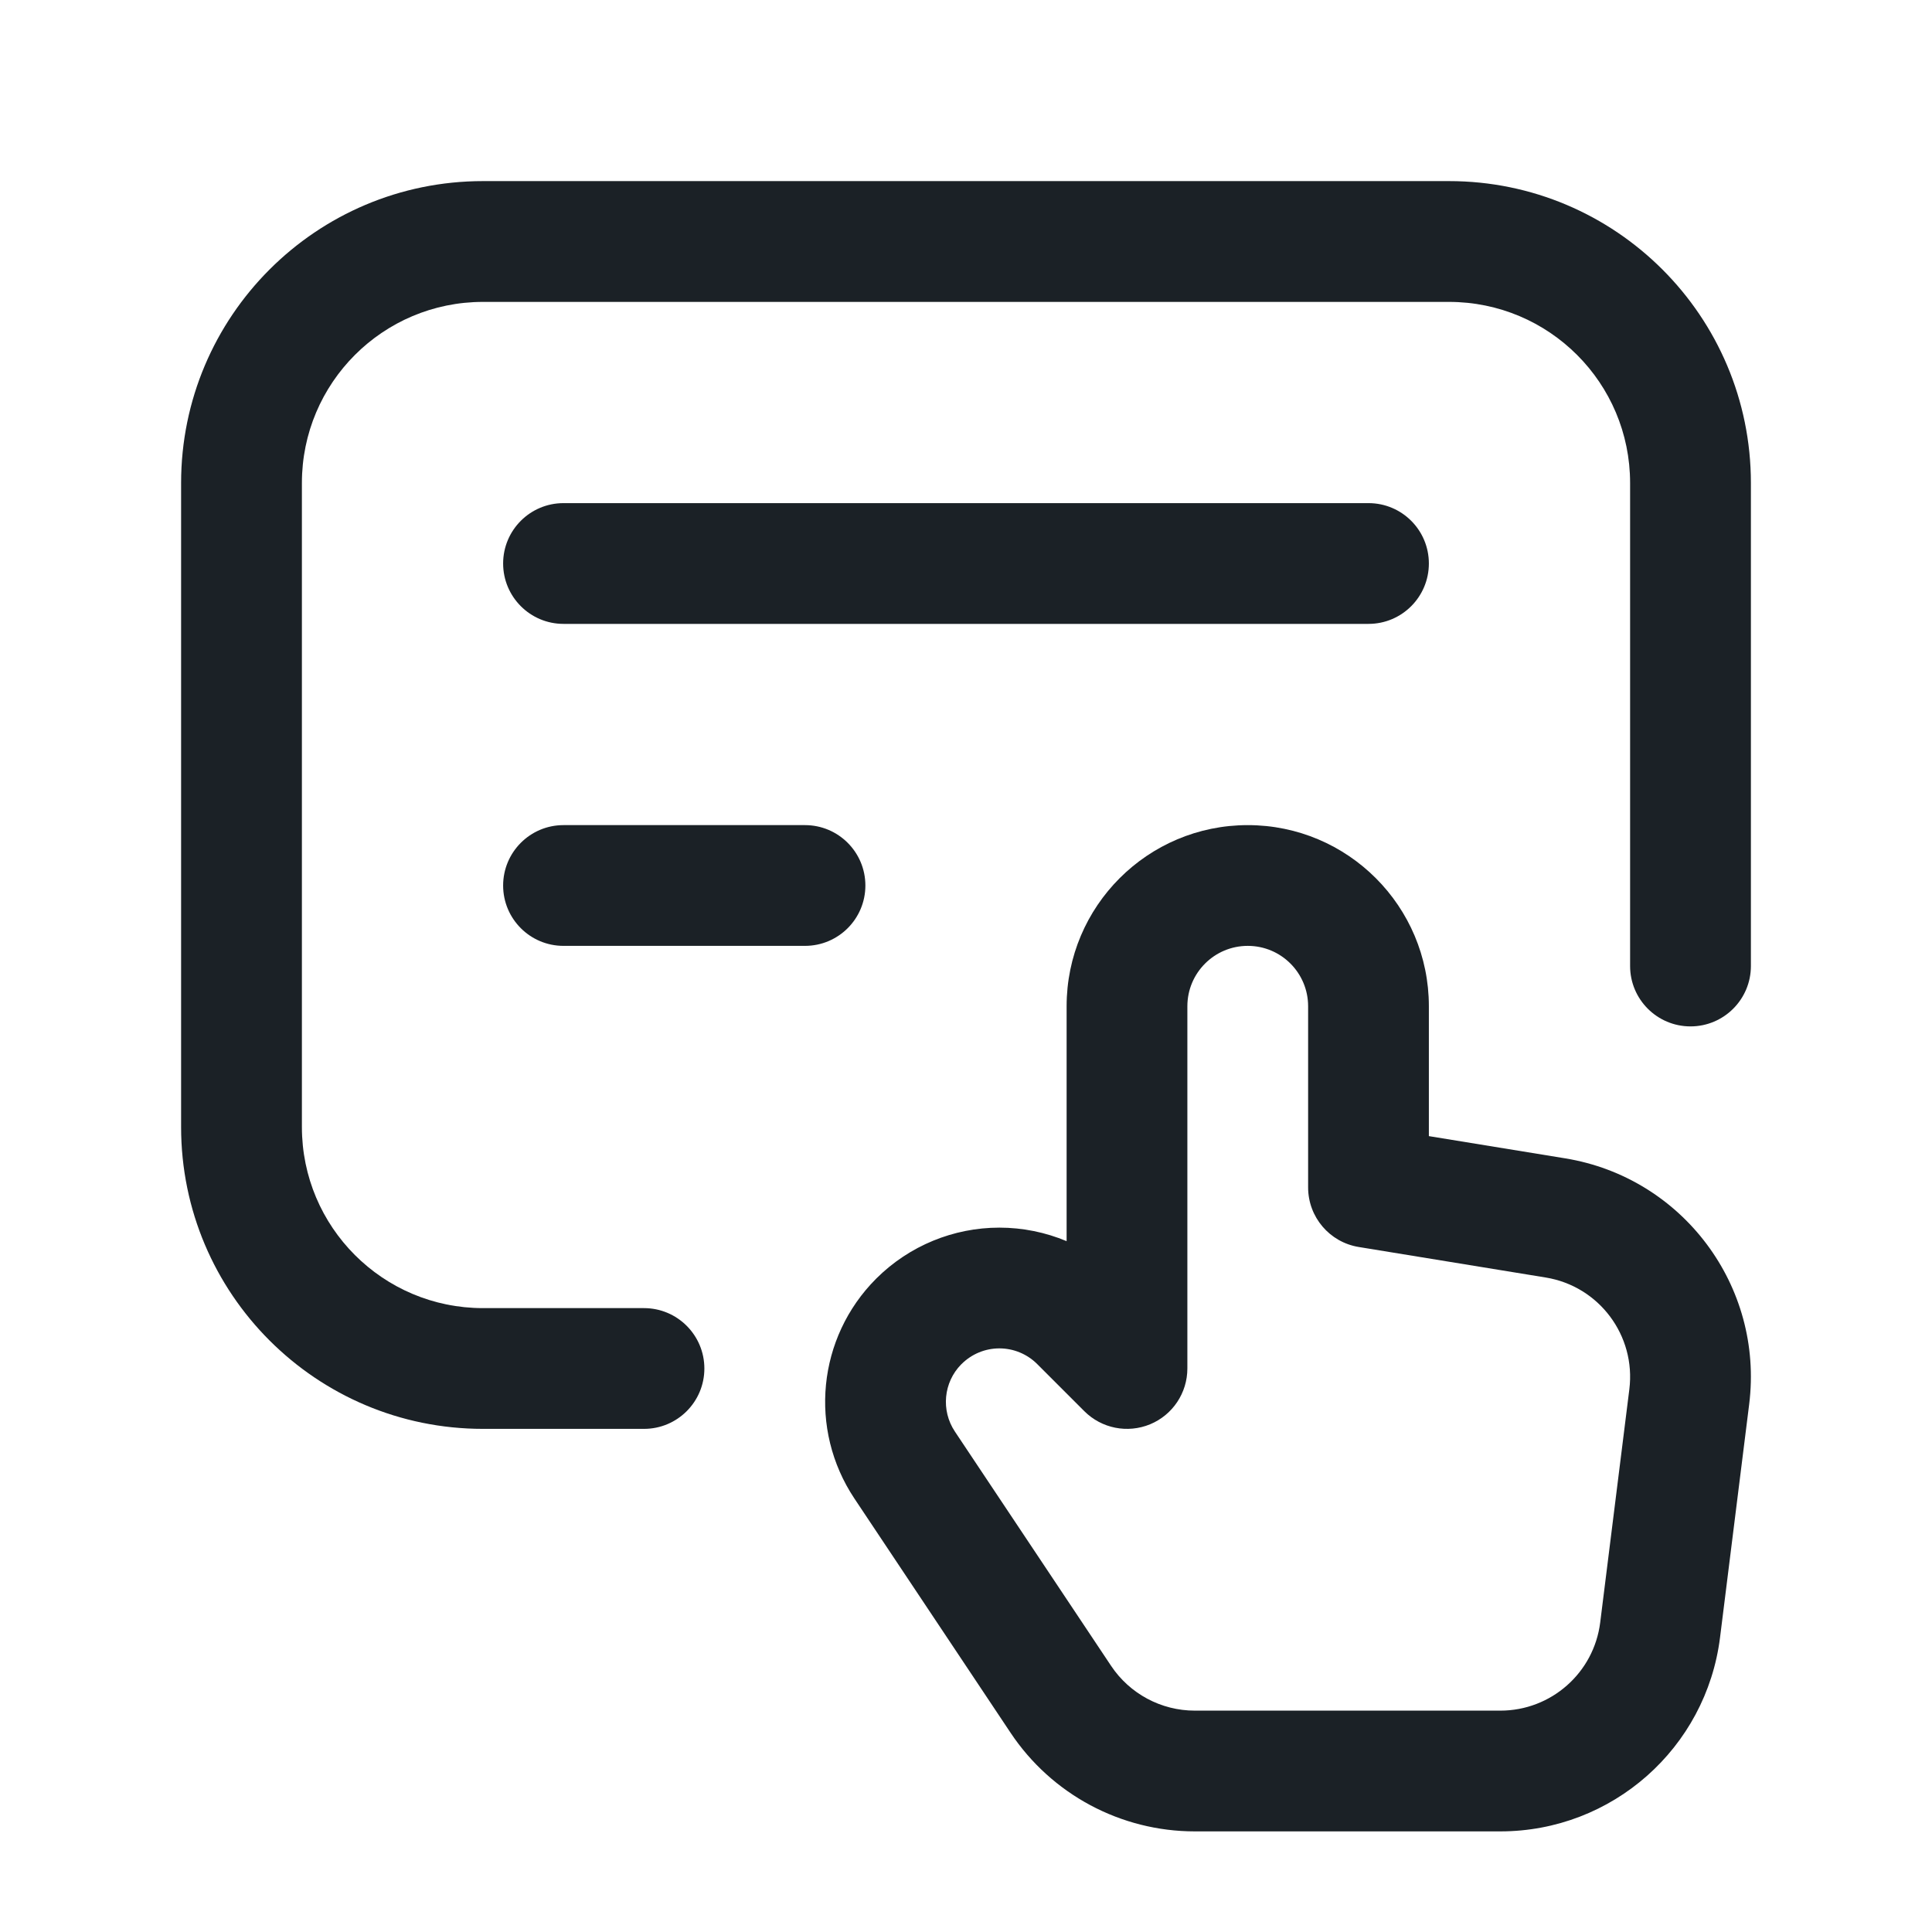 <svg width="38" height="38" viewBox="0 0 38 38" fill="none" xmlns="http://www.w3.org/2000/svg">
<path fill-rule="evenodd" clip-rule="evenodd" d="M9.896 11.083C9.896 10.427 10.428 9.896 11.083 9.896H26.917C27.573 9.896 28.104 10.427 28.104 11.083C28.104 11.739 27.573 12.271 26.917 12.271H11.083C10.428 12.271 9.896 11.739 9.896 11.083Z" fill="#1B2126"/>
<path fill-rule="evenodd" clip-rule="evenodd" d="M9.896 17.417C9.896 16.761 10.428 16.229 11.083 16.229H15.833C16.489 16.229 17.021 16.761 17.021 17.417C17.021 18.073 16.489 18.604 15.833 18.604H11.083C10.428 18.604 9.896 18.073 9.896 17.417Z" fill="#1B2126"/>
<path fill-rule="evenodd" clip-rule="evenodd" d="M9.5 5.938C7.532 5.938 5.938 7.532 5.938 9.5V22.167C5.938 24.134 7.532 25.729 9.5 25.729H12.667C13.322 25.729 13.854 26.261 13.854 26.917C13.854 27.573 13.322 28.104 12.667 28.104H9.5C6.221 28.104 3.562 25.446 3.562 22.167V9.5C3.562 6.221 6.221 3.562 9.5 3.562H28.5C31.779 3.562 34.438 6.221 34.438 9.5V19C34.438 19.656 33.906 20.188 33.25 20.188C32.594 20.188 32.062 19.656 32.062 19V9.5C32.062 7.532 30.468 5.938 28.5 5.938H9.5Z" fill="#1B2126"/>
<path fill-rule="evenodd" clip-rule="evenodd" d="M24.542 18.604C23.886 18.604 23.354 19.136 23.354 19.792V26.916C23.354 27.397 23.065 27.83 22.621 28.014C22.177 28.197 21.667 28.096 21.327 27.756L20.4 26.829C20.203 26.632 19.935 26.521 19.656 26.521C19.377 26.521 19.11 26.632 18.913 26.829C18.91 26.831 18.908 26.833 18.906 26.835C18.557 27.19 18.505 27.741 18.781 28.156L21.853 32.764C21.853 32.764 21.853 32.764 21.853 32.764C22.22 33.315 22.838 33.646 23.5 33.646H29.51C29.51 33.646 29.51 33.646 29.51 33.646C30.508 33.646 31.35 32.903 31.474 31.912L32.047 27.326C32.047 27.326 32.047 27.326 32.047 27.326C32.179 26.269 31.452 25.298 30.402 25.127C30.402 25.127 30.402 25.127 30.402 25.127L26.726 24.527C26.151 24.434 25.729 23.937 25.729 23.355V19.792C25.729 19.136 25.198 18.604 24.542 18.604ZM24.542 16.229C22.574 16.229 20.979 17.824 20.979 19.792V24.412C20.564 24.238 20.115 24.146 19.656 24.146C18.753 24.146 17.886 24.503 17.244 25.139C17.24 25.142 17.237 25.146 17.233 25.15C16.078 26.305 15.899 28.114 16.805 29.474C16.805 29.473 16.805 29.474 16.805 29.474L19.877 34.082C20.684 35.293 22.044 36.021 23.5 36.021H29.51C31.706 36.021 33.558 34.386 33.831 32.207L34.404 27.62C34.694 25.297 33.095 23.16 30.784 22.783L28.104 22.346V19.792C28.104 17.824 26.509 16.229 24.542 16.229Z" fill="#1B2126"/>
</svg>
